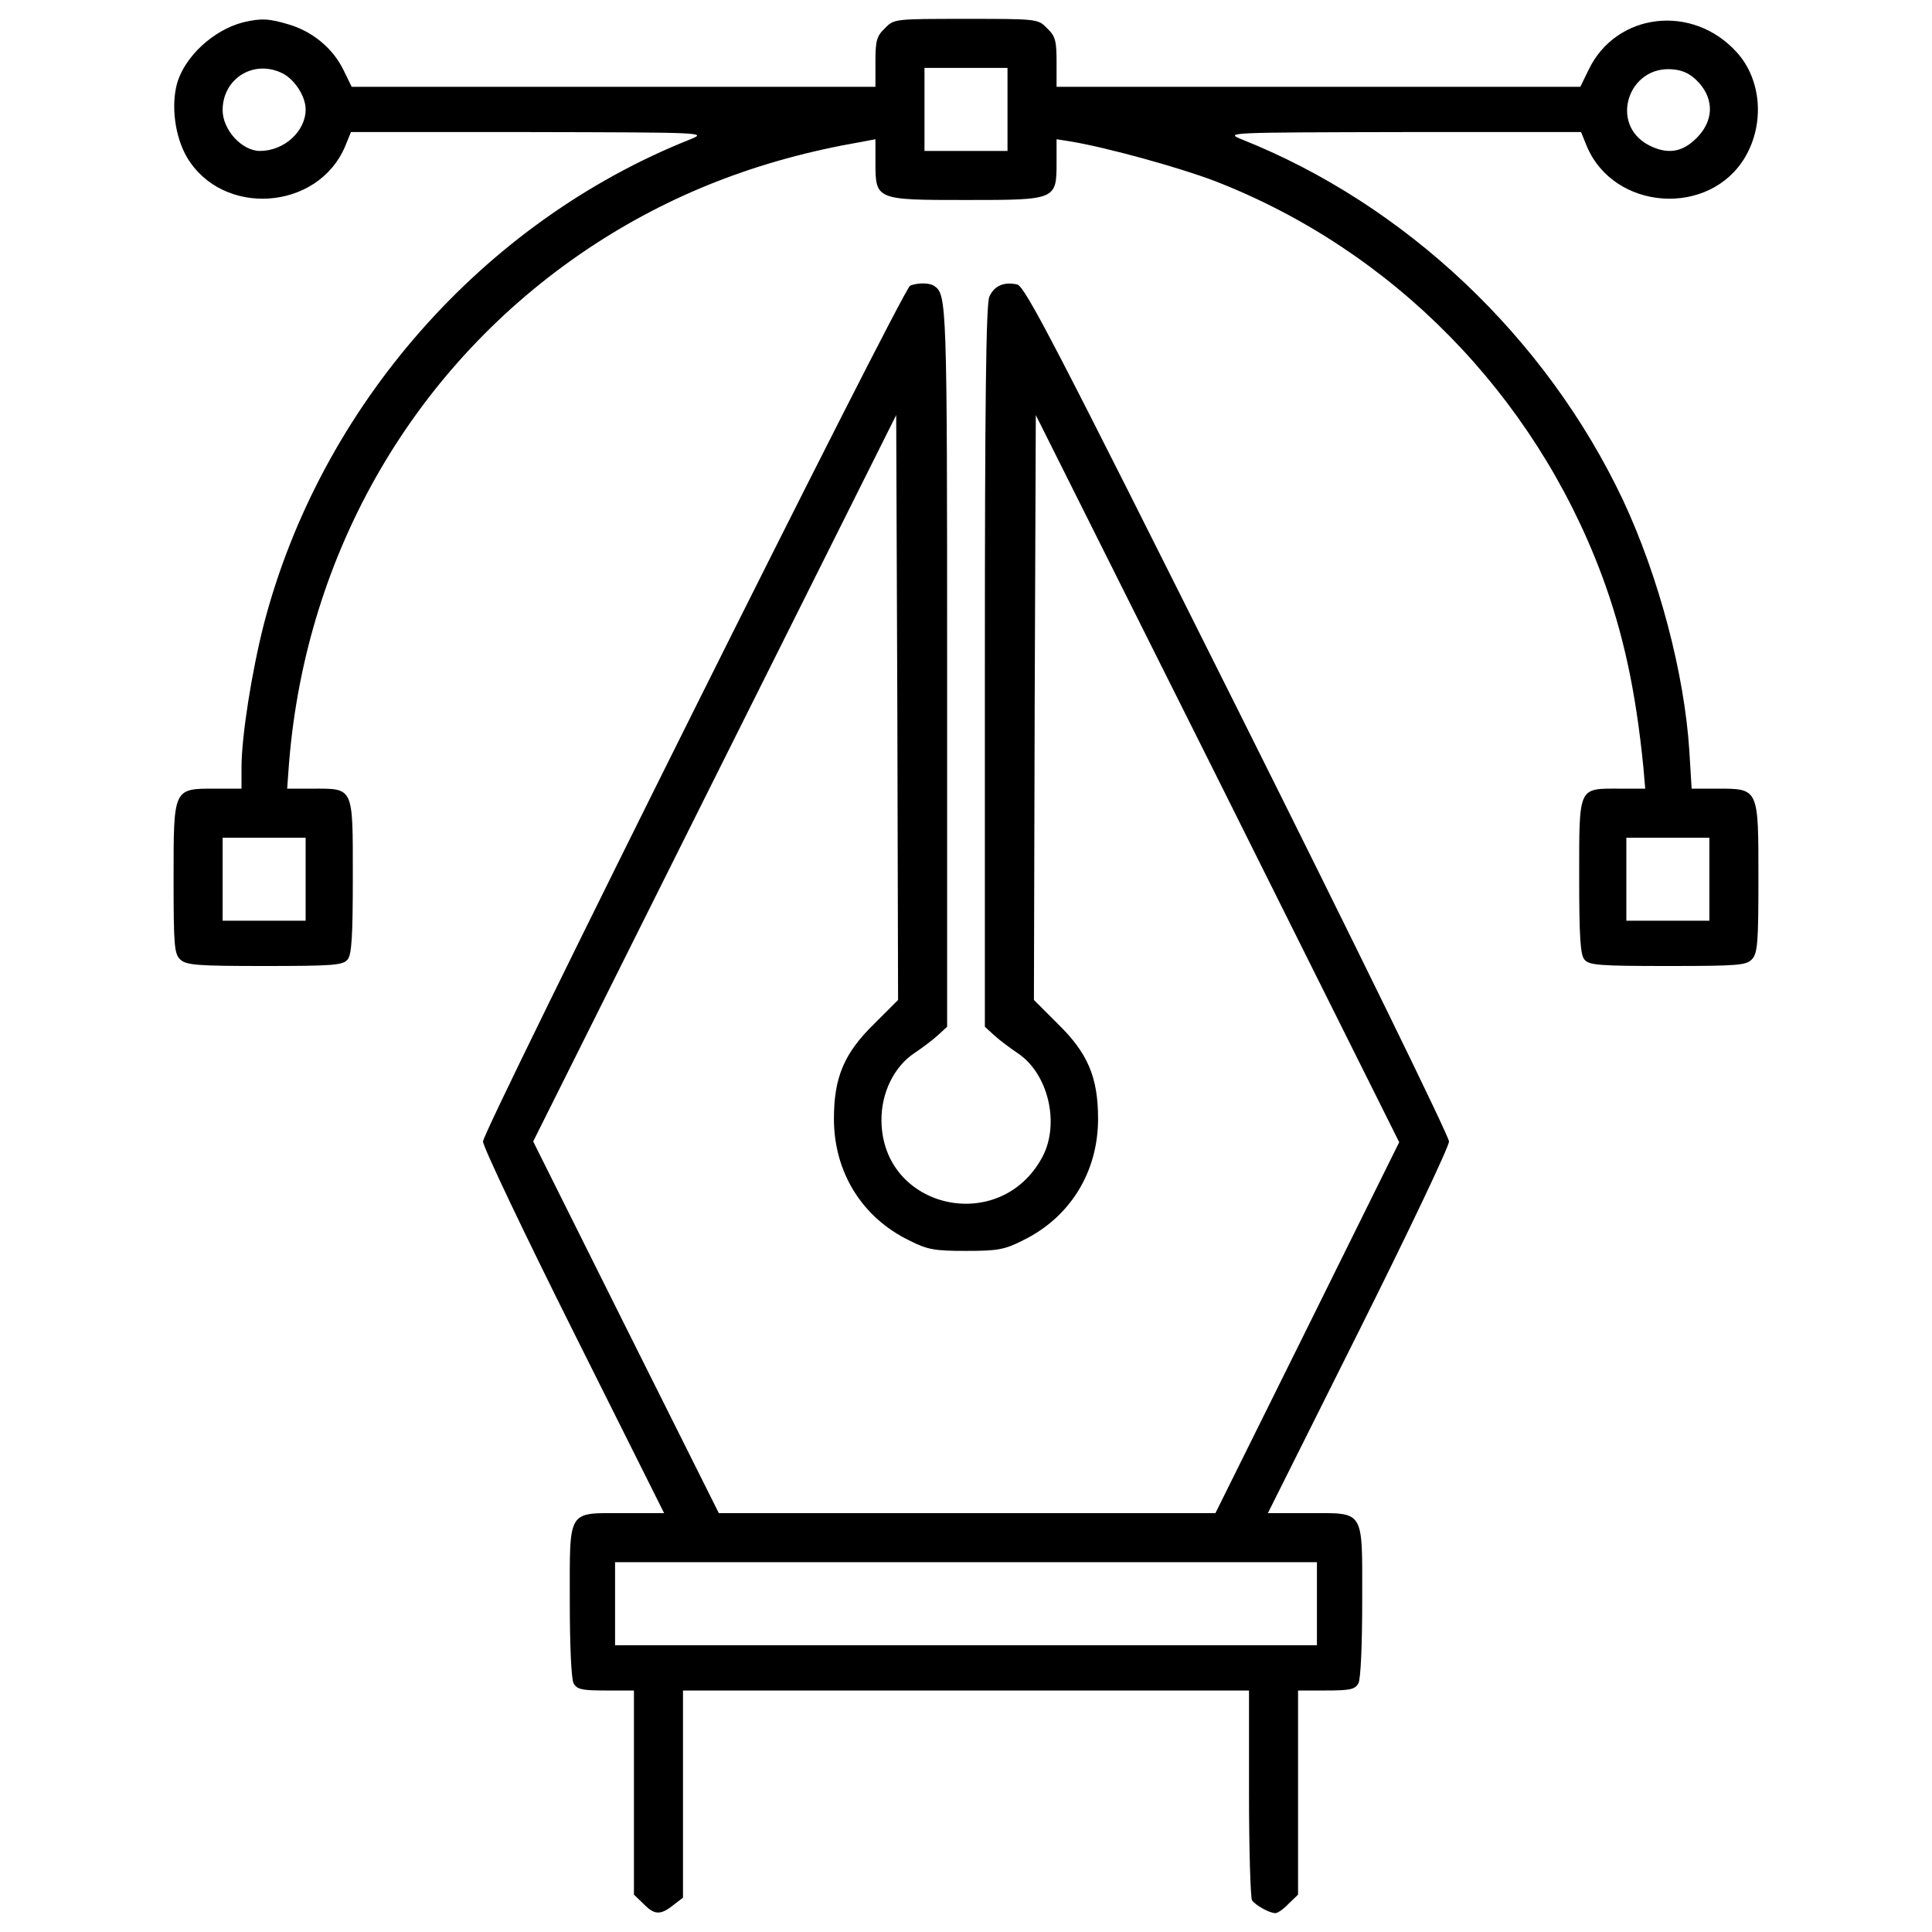 <svg viewBox="0 0 512 512" fill="none" xmlns="http://www.w3.org/2000/svg">
<path d="M64.5 5.9C56.6 7.9 48.9 15 46.9 22.2C45.3 28.2 46.4 36.2 49.5 41.6C58.9 57.6 84.3 55.9 91.5 38.7L93 35H140.3C186.7 35.1 187.4 35.1 183 36.9C127.9 58.8 84.9 107.8 69.9 165.5C66.7 178.1 64 195.2 64 203.4V209H57C45.9 209 46 208.8 46 232.8C46 250.8 46.2 252.8 47.8 254.3C49.4 255.8 52.5 256 70.2 256C88.1 256 90.9 255.8 92.1 254.3C93.2 253.1 93.5 248.1 93.5 232.3C93.5 208.3 93.8 209 82.8 209H76.1L76.6 202.2C81.1 146.2 110 96.5 156 65.8C177.5 51.5 201 42.3 228.3 37.6L232 36.9V43C232 53 232.1 53 256 53C279.9 53 280 53 280 43V36.9L283.8 37.5C293.4 39.1 312.6 44.4 322 48C369.1 66.3 406.5 104.5 424.4 152.2C430.2 167.7 433.5 183.2 435.5 203.2L436 209H429.2C418.2 209 418.5 208.2 418.5 232.3C418.5 248.1 418.8 253.1 419.9 254.3C421.1 255.8 423.9 256 442 256C460.8 256 462.8 255.8 464.3 254.2C465.8 252.6 466 249.6 466 232.7C466 208.9 466.1 209 455.2 209H448.3L447.7 199.1C446.4 178.5 439.6 152.8 430.1 132.5C409.7 89.4 372.5 54.2 329 36.9C324.6 35.1 325.3 35.1 371.7 35H419L420.5 38.7C427.7 55.9 453.1 57.6 462.5 41.6C467.7 32.7 466.8 21.1 460.3 13.9C448.6 0.9 428.3 3.3 421 18.5L418.8 23H349.4H280V16.5C280 10.8 279.7 9.6 277.5 7.5C275.1 5 274.9 5 256 5C237.1 5 236.9 5 234.5 7.5C232.3 9.6 232 10.8 232 16.5V23H162.6H93.2L91 18.5C88.2 12.8 82.9 8.4 76.6 6.5C71.3 4.9 69.2 4.8 64.5 5.9ZM75 19.5C78.2 21.2 81 25.6 81 29C81 34.8 75.3 40 68.9 40C64.1 40 59 34.4 59 29.2C59 20.7 67.4 15.6 75 19.5ZM267 29V40H256H245V29V18H256H267V29ZM450.3 22C454.3 26.5 454.1 32.1 449.6 36.6C445.8 40.4 441.9 41 437 38.5C426.3 33 431.5 17.1 443.5 18.4C446.4 18.7 448.3 19.8 450.3 22ZM81 233V244H70H59V233V222H70H81V233ZM453 233V244H442H431V233V222H442H453V233Z" fill="currentColor"/>
<path d="M241.2 75.7C239.3 76.4 128 299.5 128 302.5C128 303.9 138.8 326.6 152 353L176 401H165.2C150.2 401 151 399.7 151 424.4C151 436.1 151.4 444.9 152 446.1C152.9 447.7 154.2 448 160.5 448H168V475V502.1L170.5 504.5C173.4 507.5 175 507.6 178.4 504.9L181 502.9V475.4V448H256H331V475.2C331 490.2 331.4 503 331.8 503.6C332.7 504.9 336.4 507 338 507C338.6 507 340.2 505.9 341.5 504.5L344 502.1V475V448H351.5C357.8 448 359.1 447.7 360 446.1C360.6 444.9 361 436 361 424.2C361 399.7 361.8 401 346.7 401H336L360 353C373.2 326.6 384 303.9 384 302.5C384 301.1 358.8 249.6 328 188C280.1 92.2 271.7 76 269.6 75.4C266.1 74.6 263.5 75.7 262.2 78.6C261.3 80.4 261 106.7 261 176.6V272.1L263.4 274.3C264.7 275.5 267.6 277.7 269.7 279.1C277.8 284.5 280.9 297.7 276.3 306.5C265.2 327.5 233.8 320.5 233.6 297C233.5 289.7 236.9 282.7 242.3 279.1C244.4 277.7 247.3 275.5 248.6 274.3L251 272.1V176.5C251 80.3 250.9 78 247.6 75.8C246.4 74.9 243.2 74.9 241.2 75.7ZM231.7 271.3C223.7 279.1 221 285.5 221 296.5C221 310.6 228.4 322.6 240.9 328.7C245.8 331.2 247.7 331.5 256 331.5C264.3 331.5 266.2 331.2 271.1 328.7C283.6 322.6 291 310.6 291 296.5C291 285.5 288.3 279.1 280.3 271.3L274 265L274.2 187.5L274.5 110L322.7 206.3L370.8 302.7L346.5 351.8L322.1 401H256.3H190.5L165.9 351.8L141.3 302.5L189.4 206.2L237.5 110L237.8 187.5L238 265L231.7 271.3ZM349 425V436H256H163V425V414H256H349V425Z" fill="currentColor"/>
</svg>
